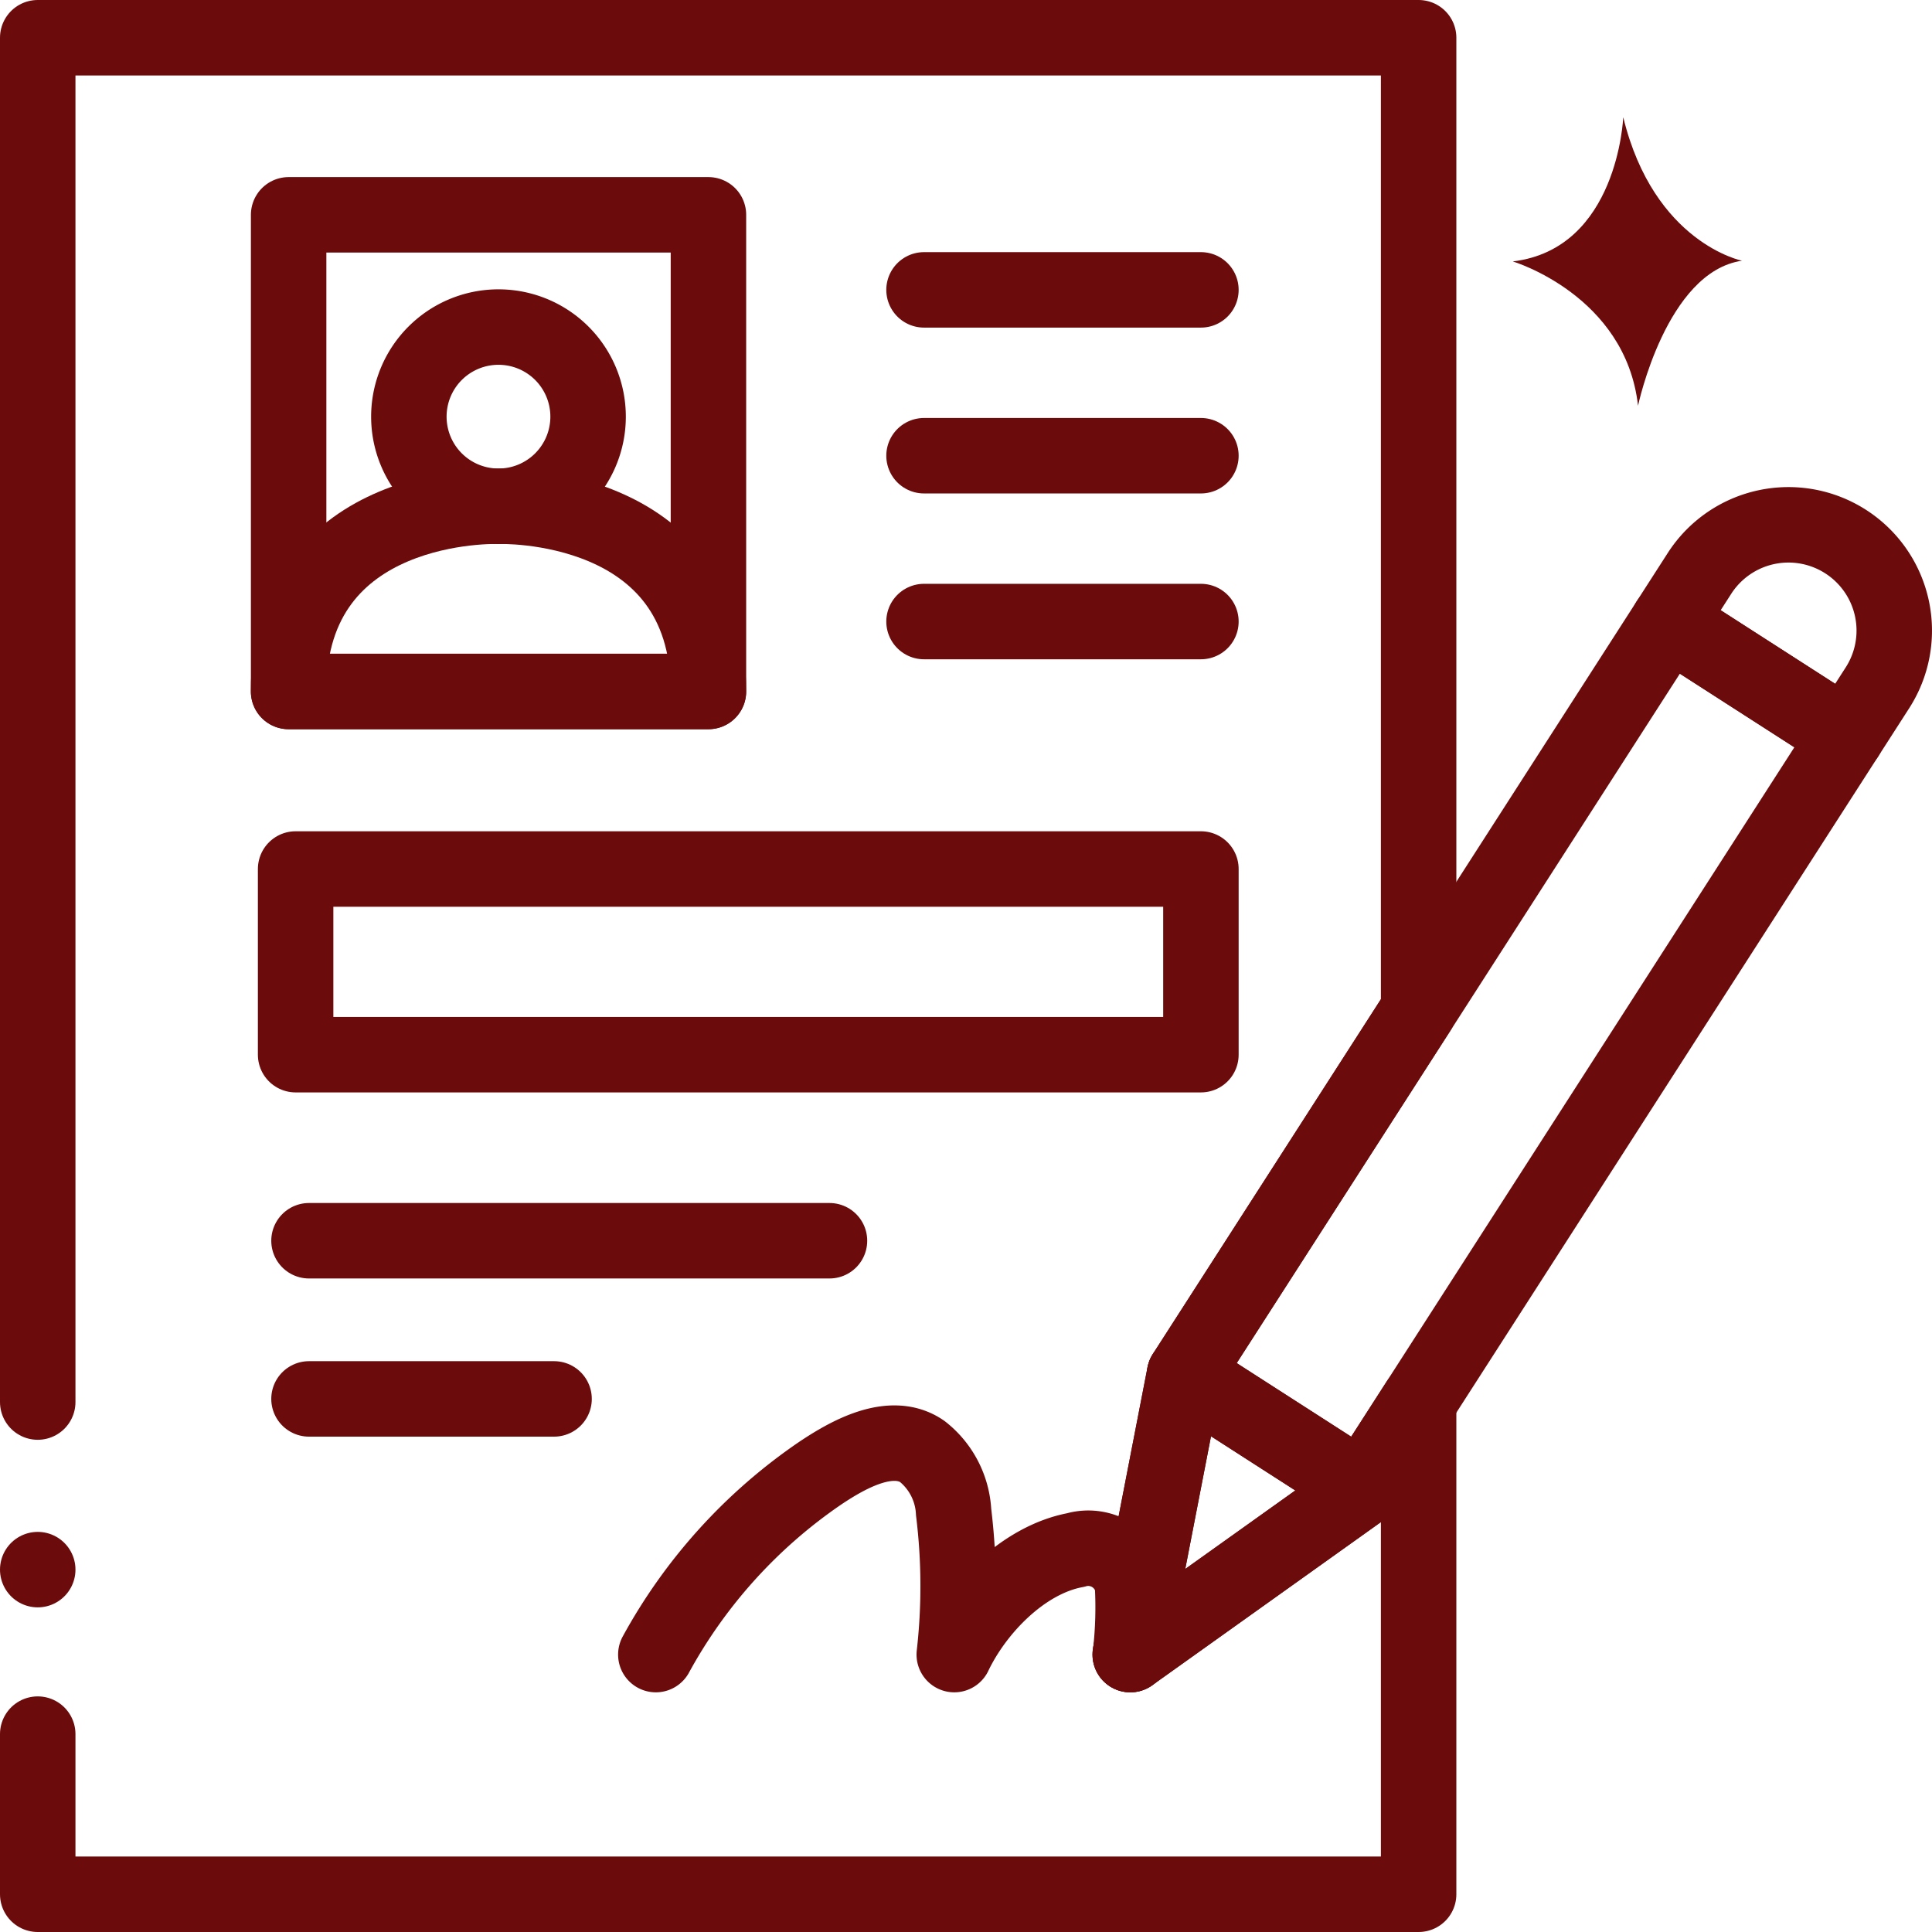 <svg xmlns="http://www.w3.org/2000/svg" xmlns:xlink="http://www.w3.org/1999/xlink" width="83" height="83" viewBox="0 0 83 83">
  <defs>
    <clipPath id="clip-path">
      <rect id="Rectángulo_403288" data-name="Rectángulo 403288" width="83" height="83" transform="translate(646.711 1506.375)" fill="#fff" stroke="#6b0b0c" stroke-width="1"/>
    </clipPath>
    <clipPath id="clip-path-2">
      <path id="path4353" d="M0-83H83V0H0Z"/>
    </clipPath>
  </defs>
  <g id="Grupo_1103303" data-name="Grupo 1103303" transform="translate(-646.711 -1506.375)">
    <g id="Enmascarar_grupo_1098816" data-name="Enmascarar grupo 1098816" clip-path="url(#clip-path)">
      <g id="g4347" transform="translate(646.711 1589.375)">
        <g id="g4349">
          <g id="g4351" clip-path="url(#clip-path-2)">
            <g id="g4357" transform="translate(1.621 -8.501)">
              <path id="path4359" d="M0,0V6.88H59.324V-14.287l-2.41,3.75-9.98,7.12,2.335-12.035L59.324-31.094V-72.878H0v58.612" fill="none" stroke="#6b0b0c" stroke-linecap="round" stroke-linejoin="round" stroke-miterlimit="10" stroke-width="3.242"/>
            </g>
            <g id="g4361" transform="translate(79.327 -51.383)">
              <path id="path4363" d="M0,0-20.792,32.344l-7.646-4.915L-7.646-4.915Z" fill="none" stroke="#6b0b0c" stroke-linecap="round" stroke-linejoin="round" stroke-miterlimit="10" stroke-width="3.242"/>
            </g>
          </g>
        </g>
        <g id="g4365" transform="translate(50.889 -23.953)">
          <path id="path4367" d="M0,0-2.334,12.035l9.98-7.121Z" fill="none" stroke="#6b0b0c" stroke-linecap="round" stroke-linejoin="round" stroke-miterlimit="10" stroke-width="3.242"/>
        </g>
        <g id="g4369">
          <g id="g4371" clip-path="url(#clip-path-2)">
            <g id="g4377" transform="translate(80.657 -53.452)">
              <path id="path4379" d="M0,0-1.33,2.069-8.976-2.846l1.33-2.068A4.545,4.545,0,0,1-1.366-6.28,4.544,4.544,0,0,1,0,0Z" fill="none" stroke="#6b0b0c" stroke-linecap="round" stroke-linejoin="round" stroke-miterlimit="10" stroke-width="3.242"/>
            </g>
            <g id="g4381" transform="translate(28.175 -11.918)">
              <path id="path4383" d="M0,0A22.481,22.481,0,0,1,7.072-7.8c1.153-.769,3.025-1.853,4.372-.928A3.542,3.542,0,0,1,12.793-6.12,26.08,26.08,0,0,1,12.821,0c.949-1.983,2.97-4.073,5.21-4.491a1.94,1.94,0,0,1,2.446,1.469A17.776,17.776,0,0,1,20.388,0" fill="none" stroke="#6b0b0c" stroke-linecap="round" stroke-linejoin="round" stroke-miterlimit="10" stroke-width="3.242"/>
            </g>
            <path id="path4385" d="M30.435-53.294H12.4V-73.771H30.435Z" fill="none" stroke="#6b0b0c" stroke-linecap="round" stroke-linejoin="round" stroke-miterlimit="10" stroke-width="3.242"/>
            <g id="g4387" transform="translate(39.697 -70.547)">
              <path id="path4389" d="M0,0H11.895" fill="none" stroke="#6b0b0c" stroke-linecap="round" stroke-linejoin="round" stroke-miterlimit="10" stroke-width="3.242"/>
            </g>
            <g id="g4391" transform="translate(39.697 -63.422)">
              <path id="path4393" d="M0,0H11.895" fill="none" stroke="#6b0b0c" stroke-linecap="round" stroke-linejoin="round" stroke-miterlimit="10" stroke-width="3.242"/>
            </g>
            <g id="g4395" transform="translate(39.697 -56.298)">
              <path id="path4397" d="M0,0H11.895" fill="none" stroke="#6b0b0c" stroke-linecap="round" stroke-linejoin="round" stroke-miterlimit="10" stroke-width="3.242"/>
            </g>
            <path id="path4399" d="M51.592-37.69H12.7v-7.977H51.592Z" fill="none" stroke="#6b0b0c" stroke-linecap="round" stroke-linejoin="round" stroke-miterlimit="10" stroke-width="3.242"/>
            <g id="g4401" transform="translate(13.275 -29.697)">
              <path id="path4403" d="M0,0H22.36" fill="none" stroke="#6b0b0c" stroke-linecap="round" stroke-linejoin="round" stroke-miterlimit="10" stroke-width="3.242"/>
            </g>
            <g id="g4405" transform="translate(13.275 -22.902)">
              <path id="path4407" d="M0,0H10.528" fill="none" stroke="#6b0b0c" stroke-linecap="round" stroke-linejoin="round" stroke-miterlimit="10" stroke-width="3.242"/>
            </g>
            <g id="g4409" transform="translate(25.265 -65.1)">
              <path id="path4411" d="M0,0A3.849,3.849,0,0,1-3.849,3.849,3.849,3.849,0,0,1-7.7,0,3.849,3.849,0,0,1-3.849-3.849,3.849,3.849,0,0,1,0,0Z" fill="none" stroke="#6b0b0c" stroke-linecap="round" stroke-linejoin="round" stroke-miterlimit="10" stroke-width="3.242"/>
            </g>
            <g id="g4413" transform="translate(21.416 -61.25)">
              <path id="path4415" d="M0,0S-9.019-.334-9.019,7.956H9.019C9.019-.324,0,0,0,0Z" fill="none" stroke="#6b0b0c" stroke-linecap="round" stroke-linejoin="round" stroke-miterlimit="10" stroke-width="3.242"/>
            </g>
            <g id="g4417" transform="translate(1.621 -15.568)">
              <path id="path4419" d="M0,0H0" fill="none" stroke="#6b0b0c" stroke-linecap="round" stroke-linejoin="round" stroke-miterlimit="10" stroke-width="3.242"/>
            </g>
          </g>
        </g>
      </g>
    </g>
    <path id="Trazado_952692" data-name="Trazado 952692" d="M31.064,147.506s-.229,5.645-4.744,6.182c0,0,4.846,1.447,5.381,6.2,0,0,1.212-5.758,4.468-6.23,0,0-3.776-.755-5.1-6.15" transform="translate(685.381 1363.918)" fill="#6b0b0c"/>
  </g>
</svg>
